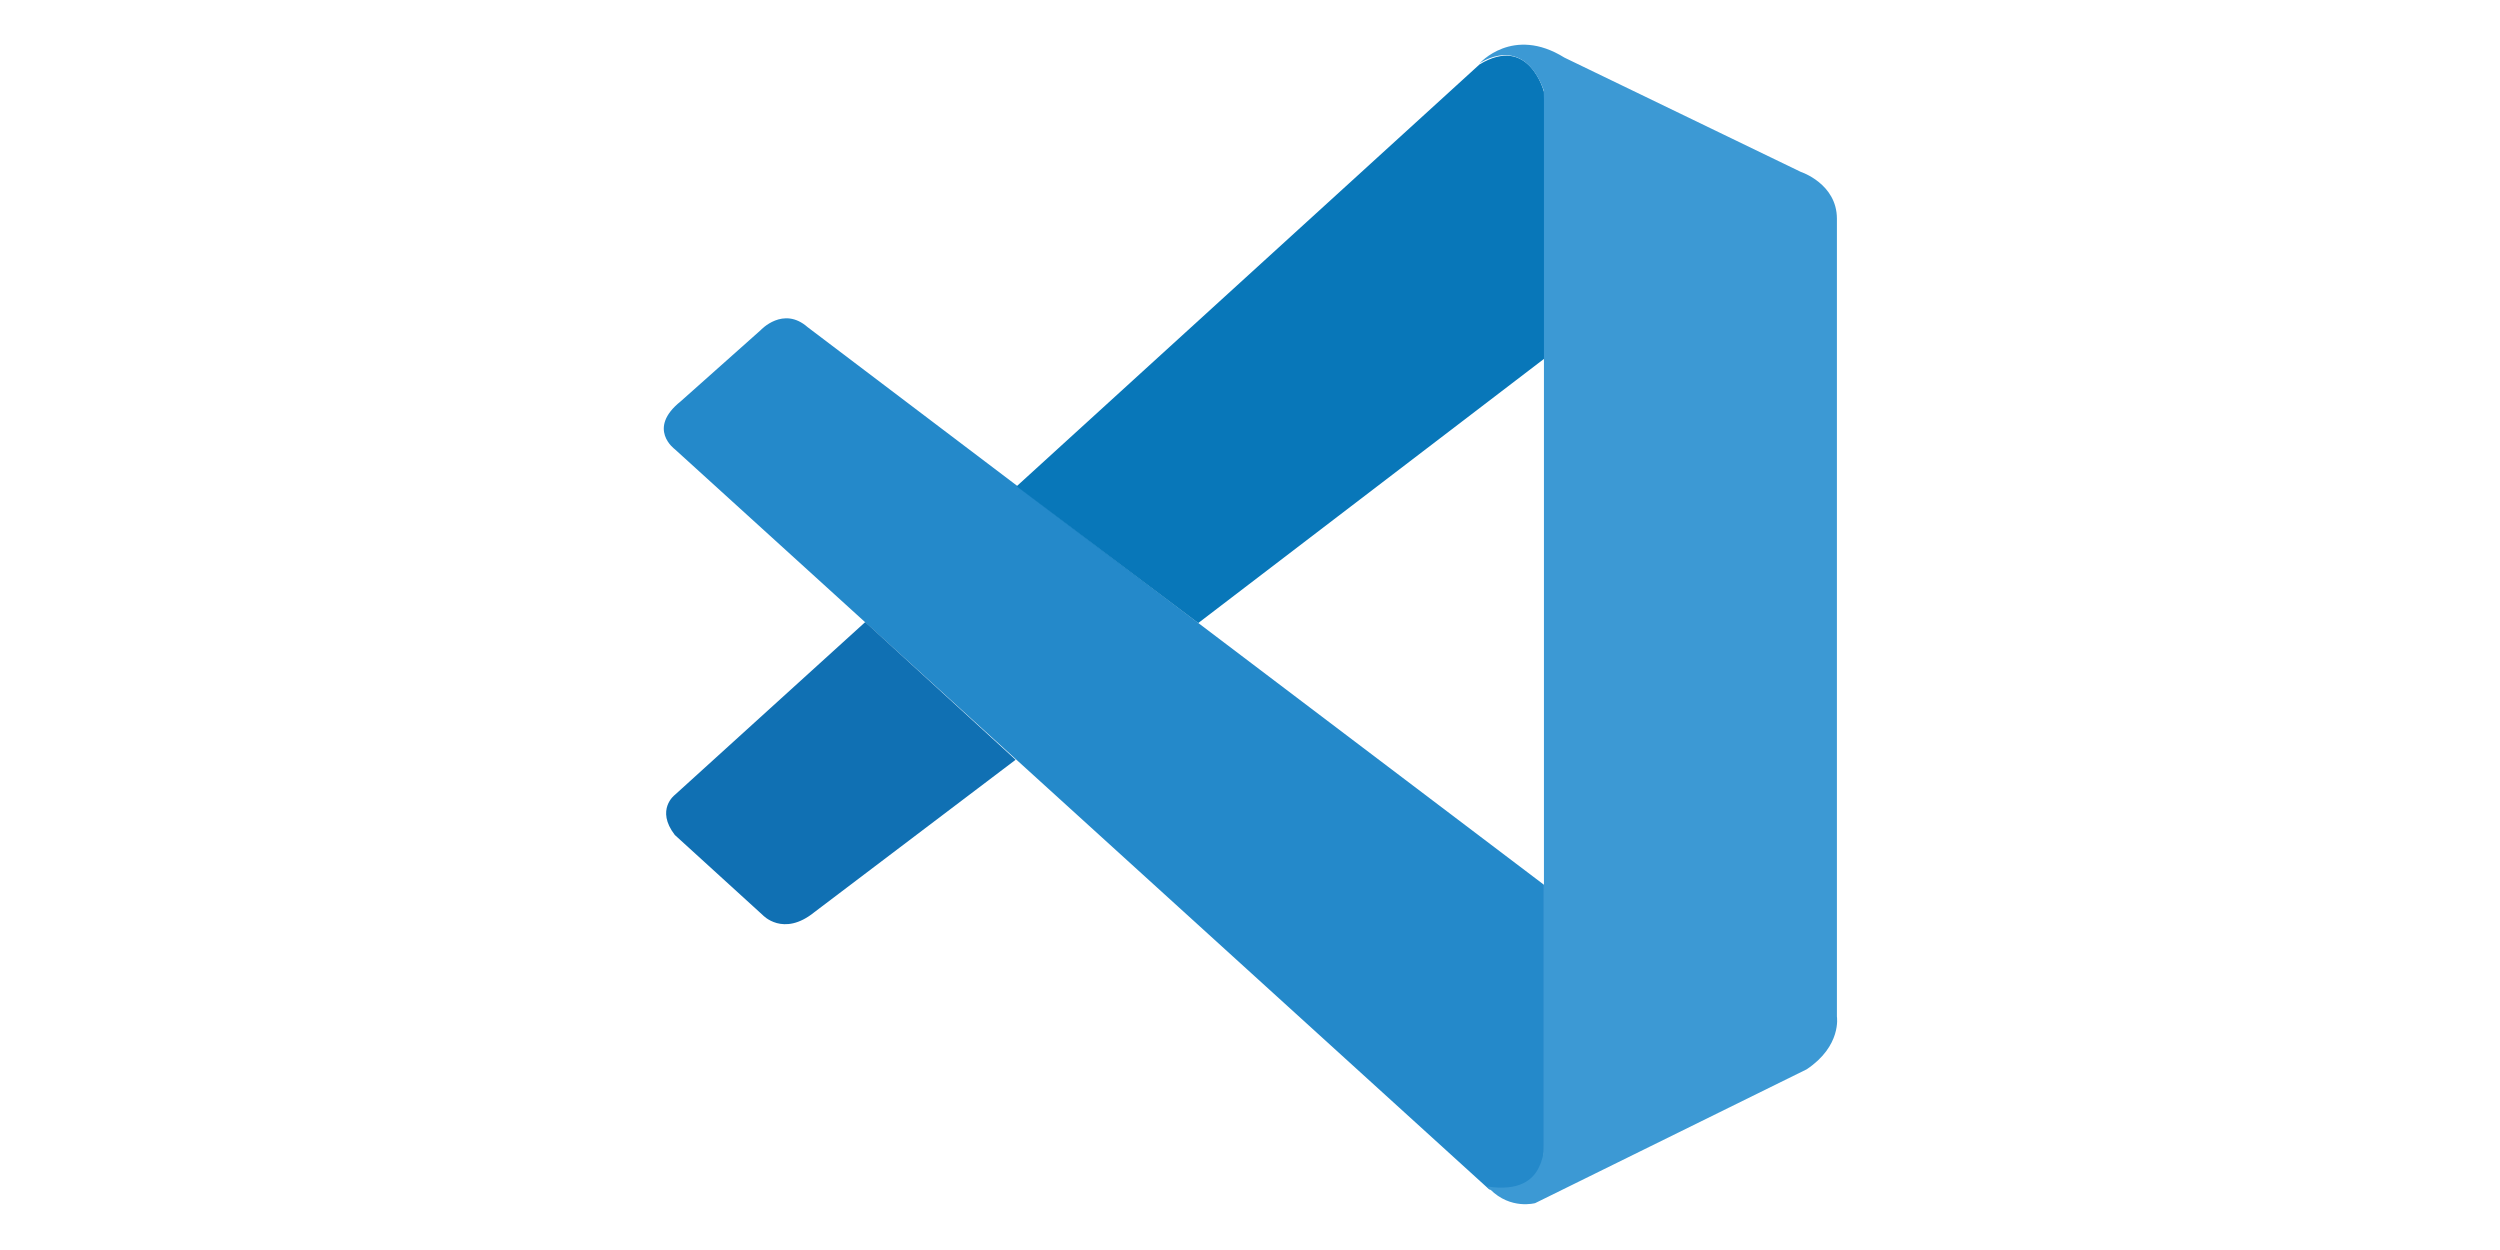 <?xml version="1.0" encoding="utf-8"?>
<!-- Generator: Adobe Illustrator 27.0.1, SVG Export Plug-In . SVG Version: 6.00 Build 0)  -->
<svg version="1.1" id="Camada_1" xmlns="http://www.w3.org/2000/svg" xmlns:xlink="http://www.w3.org/1999/xlink" x="0px" y="0px"
	 viewBox="0 0 256 128" style="enable-background:new 0 0 256 128;" xml:space="preserve">
<style type="text/css">
	.st0{fill:#2489CA;}
	.st1{fill:#1070B3;}
	.st2{fill:#0877B9;}
	.st3{fill:#3C99D4;}
</style>
<path class="st0" d="M69.1,46c0,0-2.9-2.1,0.6-4.9l8.2-7.3c0,0,2.3-2.5,4.8-0.3l75.4,57.1V118c0,0,0,4.3-5.6,3.8L69.1,46z"/>
<path class="st1" d="M88.6,63.7L69.1,81.4c0,0-2,1.5,0,4.1l9,8.2c0,0,2.1,2.3,5.3-0.3l20.6-15.6L88.6,63.7z"/>
<path class="st2" d="M122.7,63.8l35.6-27.2l-0.2-27.2c0,0-1.5-5.9-6.6-2.8l-47.4,43.2L122.7,63.8z"/>
<path class="st3" d="M152.6,121.8c2.1,2.1,4.6,1.4,4.6,1.4l27.8-13.7c3.6-2.4,3.1-5.4,3.1-5.4V22.4c0-3.6-3.7-4.8-3.7-4.8L160.2,5.9
	c-5.3-3.3-8.7,0.6-8.7,0.6s4.4-3.2,6.6,2.8v108.1c0,0.7-0.2,1.5-0.5,2.1c-0.6,1.3-2,2.5-5.3,2L152.6,121.8z"/>
</svg>
